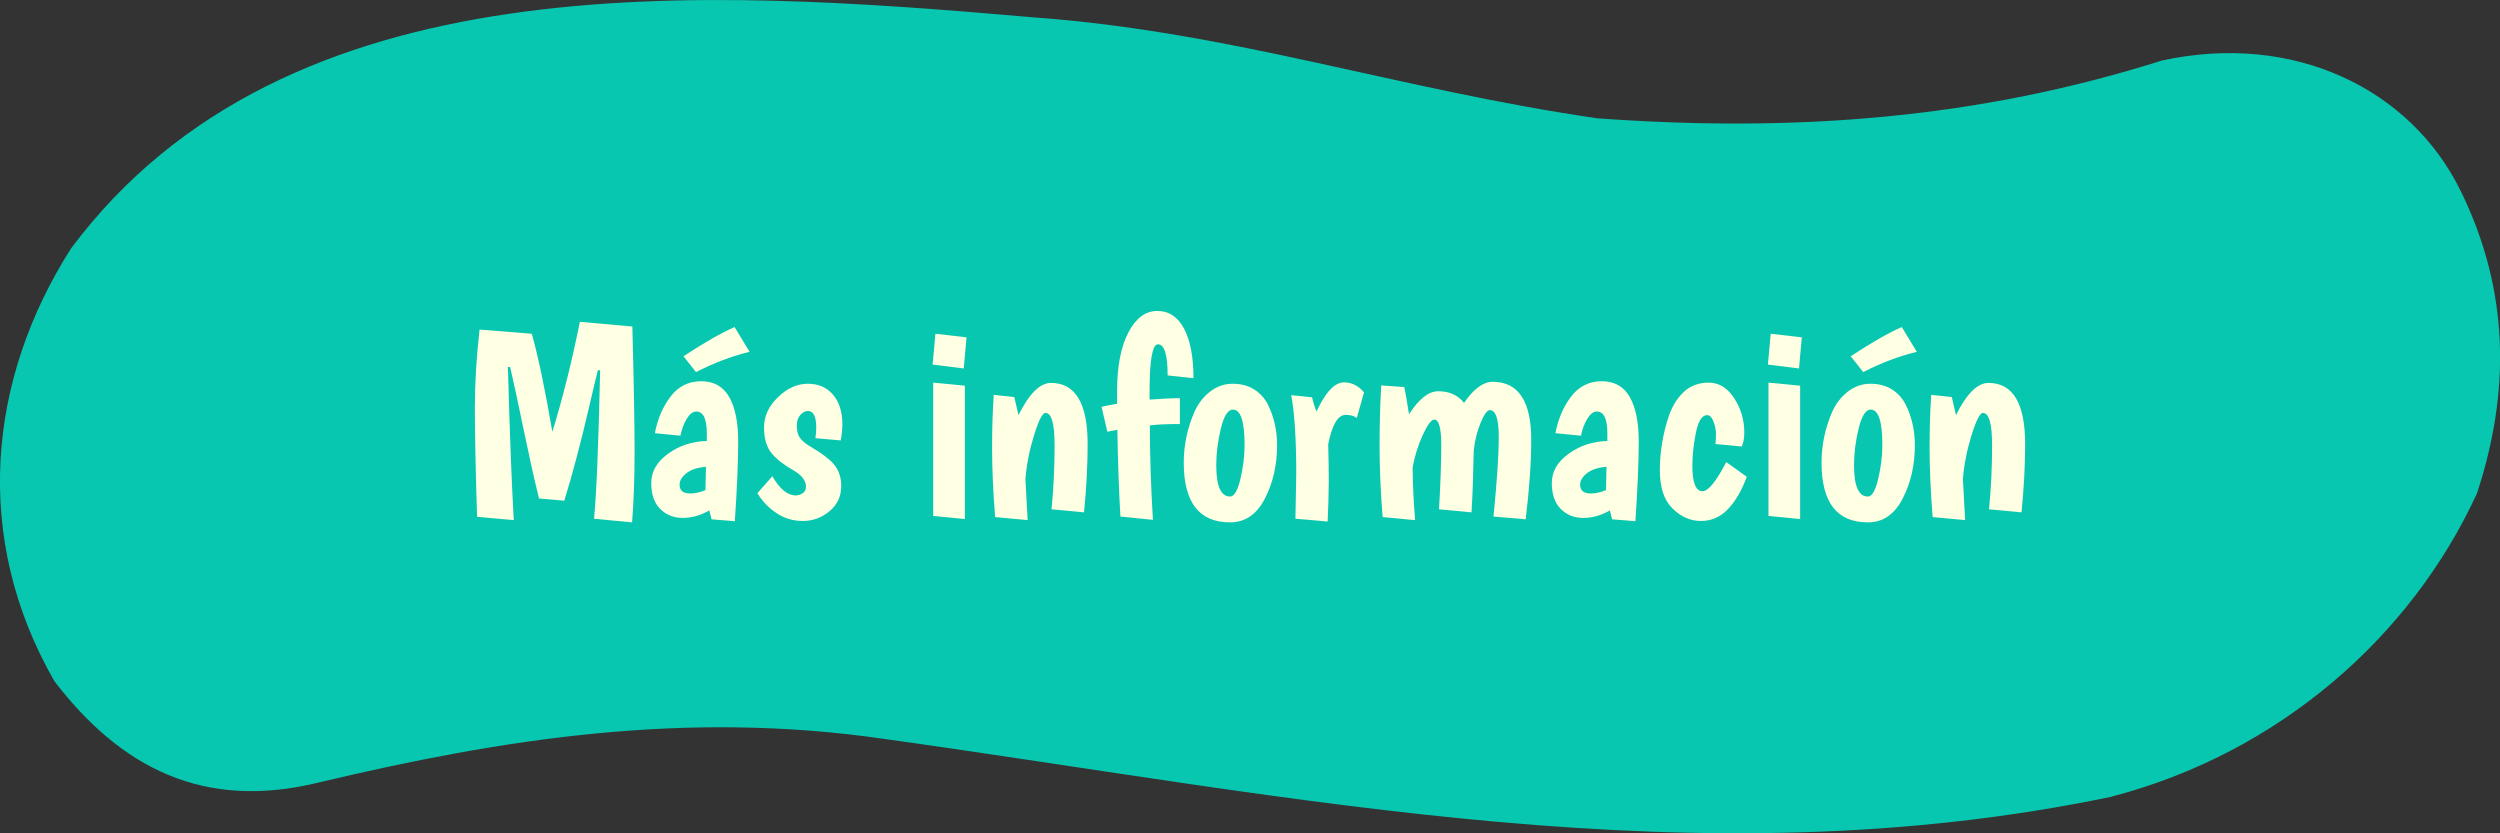 <?xml version="1.0" encoding="UTF-8"?><svg id="Capa_1" xmlns="http://www.w3.org/2000/svg" viewBox="0 0 180 60"><rect x="0" y="0" width="180" height="60" fill="#333333" stroke="none"/><defs><style>.cls-1{fill:#ffffe3;}.cls-2{fill:#07c7b0;}</style></defs><path class="cls-2" d="M152.05,57.36c-29.86,6.23-58.53,0-88.4-4.16-14.33-2.08-27.48,0-40.62,3.12-8.36,2.08-14.33-1.04-19.11-7.27C-2.05,38.66-.85,27.23,5.12,17.88,20.65-2.9,50.52-.82,74.41,1.25c14.33,1.04,26.28,5.2,40.62,7.27,14.33,1.04,27.48,0,40.62-4.16,9.56-2.08,17.92,2.08,21.5,9.35,3.58,7.27,3.58,14.55,1.19,21.82-4.78,10.39-14.33,18.7-26.28,21.82h0Z"/><g><path class="cls-1" d="M34.35,37.21c-.11-3.47-.16-6.08-.16-7.84s.11-3.64,.34-5.64l3.76,.3c.47,1.68,.96,4.03,1.48,7.06,.75-2.44,1.41-5.08,1.98-7.92l3.78,.34c.11,4.12,.16,7.13,.16,9.03s-.06,3.59-.18,5.07l-2.74-.26c.17-1.68,.32-5.24,.44-10.68l-.16-.02c-.13,.52-.35,1.41-.64,2.68-.61,2.63-1.21,4.87-1.78,6.72l-1.82-.16c-.32-1.28-.69-2.94-1.11-4.97-.42-2.03-.74-3.53-.97-4.49l-.16-.02c.12,4.45,.26,8.13,.42,11.04l-2.64-.24Z"/><path class="cls-1" d="M48.29,28.54c.56-.73,1.29-1.09,2.2-1.09s1.58,.38,2.01,1.13c.43,.75,.65,1.82,.65,3.21s-.08,3.3-.24,5.74l-1.68-.14-.16-.64c-.63,.36-1.27,.54-1.92,.54s-1.19-.22-1.62-.65c-.43-.43-.64-1.06-.64-1.87s.4-1.51,1.21-2.1c.81-.59,1.74-.89,2.79-.92v-.54c0-1.05-.25-1.58-.76-1.58-.25,0-.48,.18-.69,.53-.21,.35-.36,.76-.45,1.21l-1.84-.18c.2-1.04,.58-1.92,1.14-2.65Zm.64,6.35c0,.43,.25,.64,.76,.64,.35,0,.71-.08,1.1-.24l.04-1.68c-.63,.05-1.1,.21-1.42,.47-.32,.26-.48,.53-.48,.81Zm1.18-8.1l-.9-1.14c1.51-.99,2.73-1.69,3.68-2.1l1.08,1.78c-1.27,.31-2.55,.79-3.86,1.46Z"/><path class="cls-1" d="M58.77,30.79c0-.8-.2-1.2-.6-1.2-.2,0-.38,.1-.55,.29-.17,.19-.25,.45-.25,.78s.06,.6,.19,.81c.13,.21,.36,.42,.7,.63,.34,.21,.61,.37,.8,.5,.19,.13,.42,.3,.69,.53,.55,.48,.82,1.1,.82,1.85s-.28,1.36-.85,1.83c-.57,.47-1.2,.7-1.91,.7s-1.34-.19-1.91-.57-1.02-.86-1.37-1.43l1.08-1.22c.53,.92,1.09,1.38,1.68,1.38,.2,0,.37-.06,.52-.17s.22-.27,.22-.47c0-.43-.31-.82-.92-1.18-.65-.36-1.17-.76-1.54-1.2s-.56-1.06-.56-1.87,.33-1.53,1-2.18c.67-.65,1.38-.97,2.15-.97s1.37,.26,1.82,.79c.45,.53,.67,1.24,.67,2.13,0,.36-.04,.75-.12,1.16l-1.82-.16c.04-.31,.06-.56,.06-.76Z"/><path class="cls-1" d="M67.35,24.03l2.24,.26-.2,2.24-2.24-.28,.2-2.22Zm-.16,3.52l2.28,.22v9.6l-2.28-.22v-9.6Z"/><path class="cls-1" d="M75.67,27.57c1.76,0,2.64,1.47,2.64,4.4,0,1.55-.09,3.19-.26,4.92l-2.34-.22c.15-1.52,.22-3.06,.22-4.61s-.22-2.33-.66-2.33c-.21,0-.49,.54-.82,1.61-.33,1.07-.54,2.12-.62,3.15,.03,.55,.08,1.53,.16,2.96l-2.34-.22c-.15-1.88-.22-3.53-.22-4.96s.04-2.71,.12-3.84l1.48,.16c.03,.11,.13,.54,.3,1.3,.77-1.55,1.55-2.32,2.34-2.32Z"/><path class="cls-1" d="M80.43,28.19c0-1.8,.27-3.22,.81-4.25s1.23-1.55,2.08-1.55,1.49,.43,1.94,1.29c.45,.86,.67,2.04,.67,3.55l-1.86-.2c0-1.49-.23-2.24-.7-2.24-.4,0-.6,1.13-.6,3.4v.58c.89-.07,1.62-.1,2.18-.1v1.86c-.92,0-1.64,.03-2.16,.1,0,2.04,.07,4.31,.22,6.8l-2.34-.24c-.11-1.84-.18-3.92-.22-6.24-.35,.05-.59,.1-.72,.14l-.42-1.8c.13-.04,.51-.11,1.12-.22v-.88Z"/><path class="cls-1" d="M85.23,33.31c0-1.24,.25-2.45,.76-3.64,.27-.6,.64-1.09,1.13-1.47,.49-.38,1.03-.57,1.63-.57s1.12,.14,1.55,.41c.43,.27,.76,.64,.99,1.09,.44,.89,.66,1.87,.66,2.92,0,1.45-.3,2.74-.89,3.87-.59,1.13-1.42,1.69-2.49,1.69-2.23,0-3.34-1.43-3.34-4.3Zm2.34,.18c0,1.51,.33,2.26,1,2.26,.29,0,.54-.42,.74-1.27s.3-1.66,.3-2.43c0-1.71-.28-2.56-.84-2.56-.36,0-.65,.46-.87,1.37-.22,.91-.33,1.79-.33,2.63Z"/><path class="cls-1" d="M96.89,29.87c-.56,0-.98,.71-1.26,2.12,.03,.93,.04,1.83,.04,2.68s-.03,1.81-.08,2.88l-2.32-.2c.04-1.96,.06-3.04,.06-3.24,0-2.47-.12-4.35-.36-5.66l1.5,.16c.09,.39,.2,.73,.32,1.02,.65-1.4,1.31-2.1,1.98-2.1,.55,0,1.03,.24,1.44,.72l-.52,1.84c-.21-.15-.48-.22-.8-.22Z"/><path class="cls-1" d="M103.55,28.17c.81,0,1.43,.28,1.86,.84,.69-1.01,1.38-1.52,2.06-1.52,1.85,0,2.78,1.39,2.78,4.18,0,1.57-.13,3.48-.4,5.72l-2.32-.2c.25-2.49,.38-4.39,.38-5.7s-.21-1.96-.64-1.96c-.19,0-.41,.3-.66,.9-.25,.6-.42,1.27-.5,2-.03,1.67-.08,3.15-.16,4.46l-2.34-.22c.11-1.88,.16-3.43,.16-4.64s-.17-1.82-.5-1.82c-.21,0-.49,.37-.83,1.11-.34,.74-.58,1.52-.73,2.33,.01,1.23,.07,2.49,.18,3.8l-2.34-.22c-.15-1.88-.22-3.59-.22-5.14s.04-2.99,.12-4.34l1.66,.12c.08,.36,.19,1.01,.34,1.96,.71-1.11,1.41-1.66,2.1-1.66Z"/><path class="cls-1" d="M113.13,28.54c.56-.73,1.29-1.09,2.2-1.09s1.58,.38,2.01,1.13c.43,.75,.65,1.82,.65,3.21s-.08,3.3-.24,5.74l-1.68-.14-.16-.64c-.63,.36-1.27,.54-1.92,.54s-1.19-.22-1.62-.65c-.43-.43-.64-1.06-.64-1.87s.4-1.51,1.21-2.1c.81-.59,1.74-.89,2.79-.92v-.54c0-1.05-.25-1.58-.76-1.58-.25,0-.48,.18-.69,.53-.21,.35-.36,.76-.45,1.21l-1.84-.18c.2-1.04,.58-1.92,1.14-2.65Zm.64,6.35c0,.43,.25,.64,.76,.64,.35,0,.71-.08,1.1-.24l.04-1.68c-.63,.05-1.1,.21-1.42,.47-.32,.26-.48,.53-.48,.81Z"/><path class="cls-1" d="M123.51,31.97c.03-.19,.04-.43,.04-.72s-.06-.59-.18-.9c-.12-.31-.27-.46-.46-.46-.37,0-.64,.43-.81,1.29-.17,.86-.25,1.65-.25,2.37,0,1.21,.25,1.82,.74,1.82,.4,0,.97-.7,1.7-2.1l1.48,1.06c-.36,.97-.81,1.75-1.35,2.32s-1.19,.86-1.95,.86-1.44-.3-2.05-.9c-.61-.6-.91-1.51-.91-2.74,0-1.31,.21-2.61,.64-3.9,.24-.71,.6-1.29,1.07-1.74,.47-.45,1.08-.68,1.81-.68s1.34,.37,1.83,1.12c.49,.75,.73,1.57,.73,2.48,0,.39-.06,.72-.18,1l-1.9-.18Z"/><path class="cls-1" d="M127.49,24.03l2.24,.26-.2,2.24-2.24-.28,.2-2.22Zm-.16,3.52l2.28,.22v9.6l-2.28-.22v-9.6Z"/><path class="cls-1" d="M131.15,33.31c0-1.24,.25-2.45,.76-3.64,.27-.6,.64-1.09,1.13-1.47,.49-.38,1.03-.57,1.63-.57s1.12,.14,1.55,.41c.43,.27,.76,.64,.99,1.09,.44,.89,.66,1.87,.66,2.92,0,1.45-.3,2.74-.89,3.87-.59,1.13-1.42,1.69-2.49,1.69-2.23,0-3.34-1.43-3.34-4.3Zm3-6.52l-.9-1.14c1.51-.99,2.73-1.69,3.68-2.1l1.08,1.78c-1.27,.31-2.55,.79-3.86,1.46Zm-.66,6.7c0,1.51,.33,2.26,1,2.26,.29,0,.54-.42,.74-1.27s.3-1.66,.3-2.43c0-1.71-.28-2.56-.84-2.56-.36,0-.65,.46-.87,1.37-.22,.91-.33,1.79-.33,2.63Z"/><path class="cls-1" d="M143.17,27.57c1.76,0,2.64,1.47,2.64,4.4,0,1.55-.09,3.19-.26,4.92l-2.34-.22c.15-1.52,.22-3.06,.22-4.61s-.22-2.33-.66-2.33c-.21,0-.49,.54-.82,1.61s-.54,2.12-.62,3.15c.03,.55,.08,1.53,.16,2.96l-2.34-.22c-.15-1.88-.22-3.53-.22-4.96s.04-2.71,.12-3.84l1.48,.16c.03,.11,.13,.54,.3,1.3,.77-1.55,1.55-2.32,2.34-2.32Z"/></g></svg>